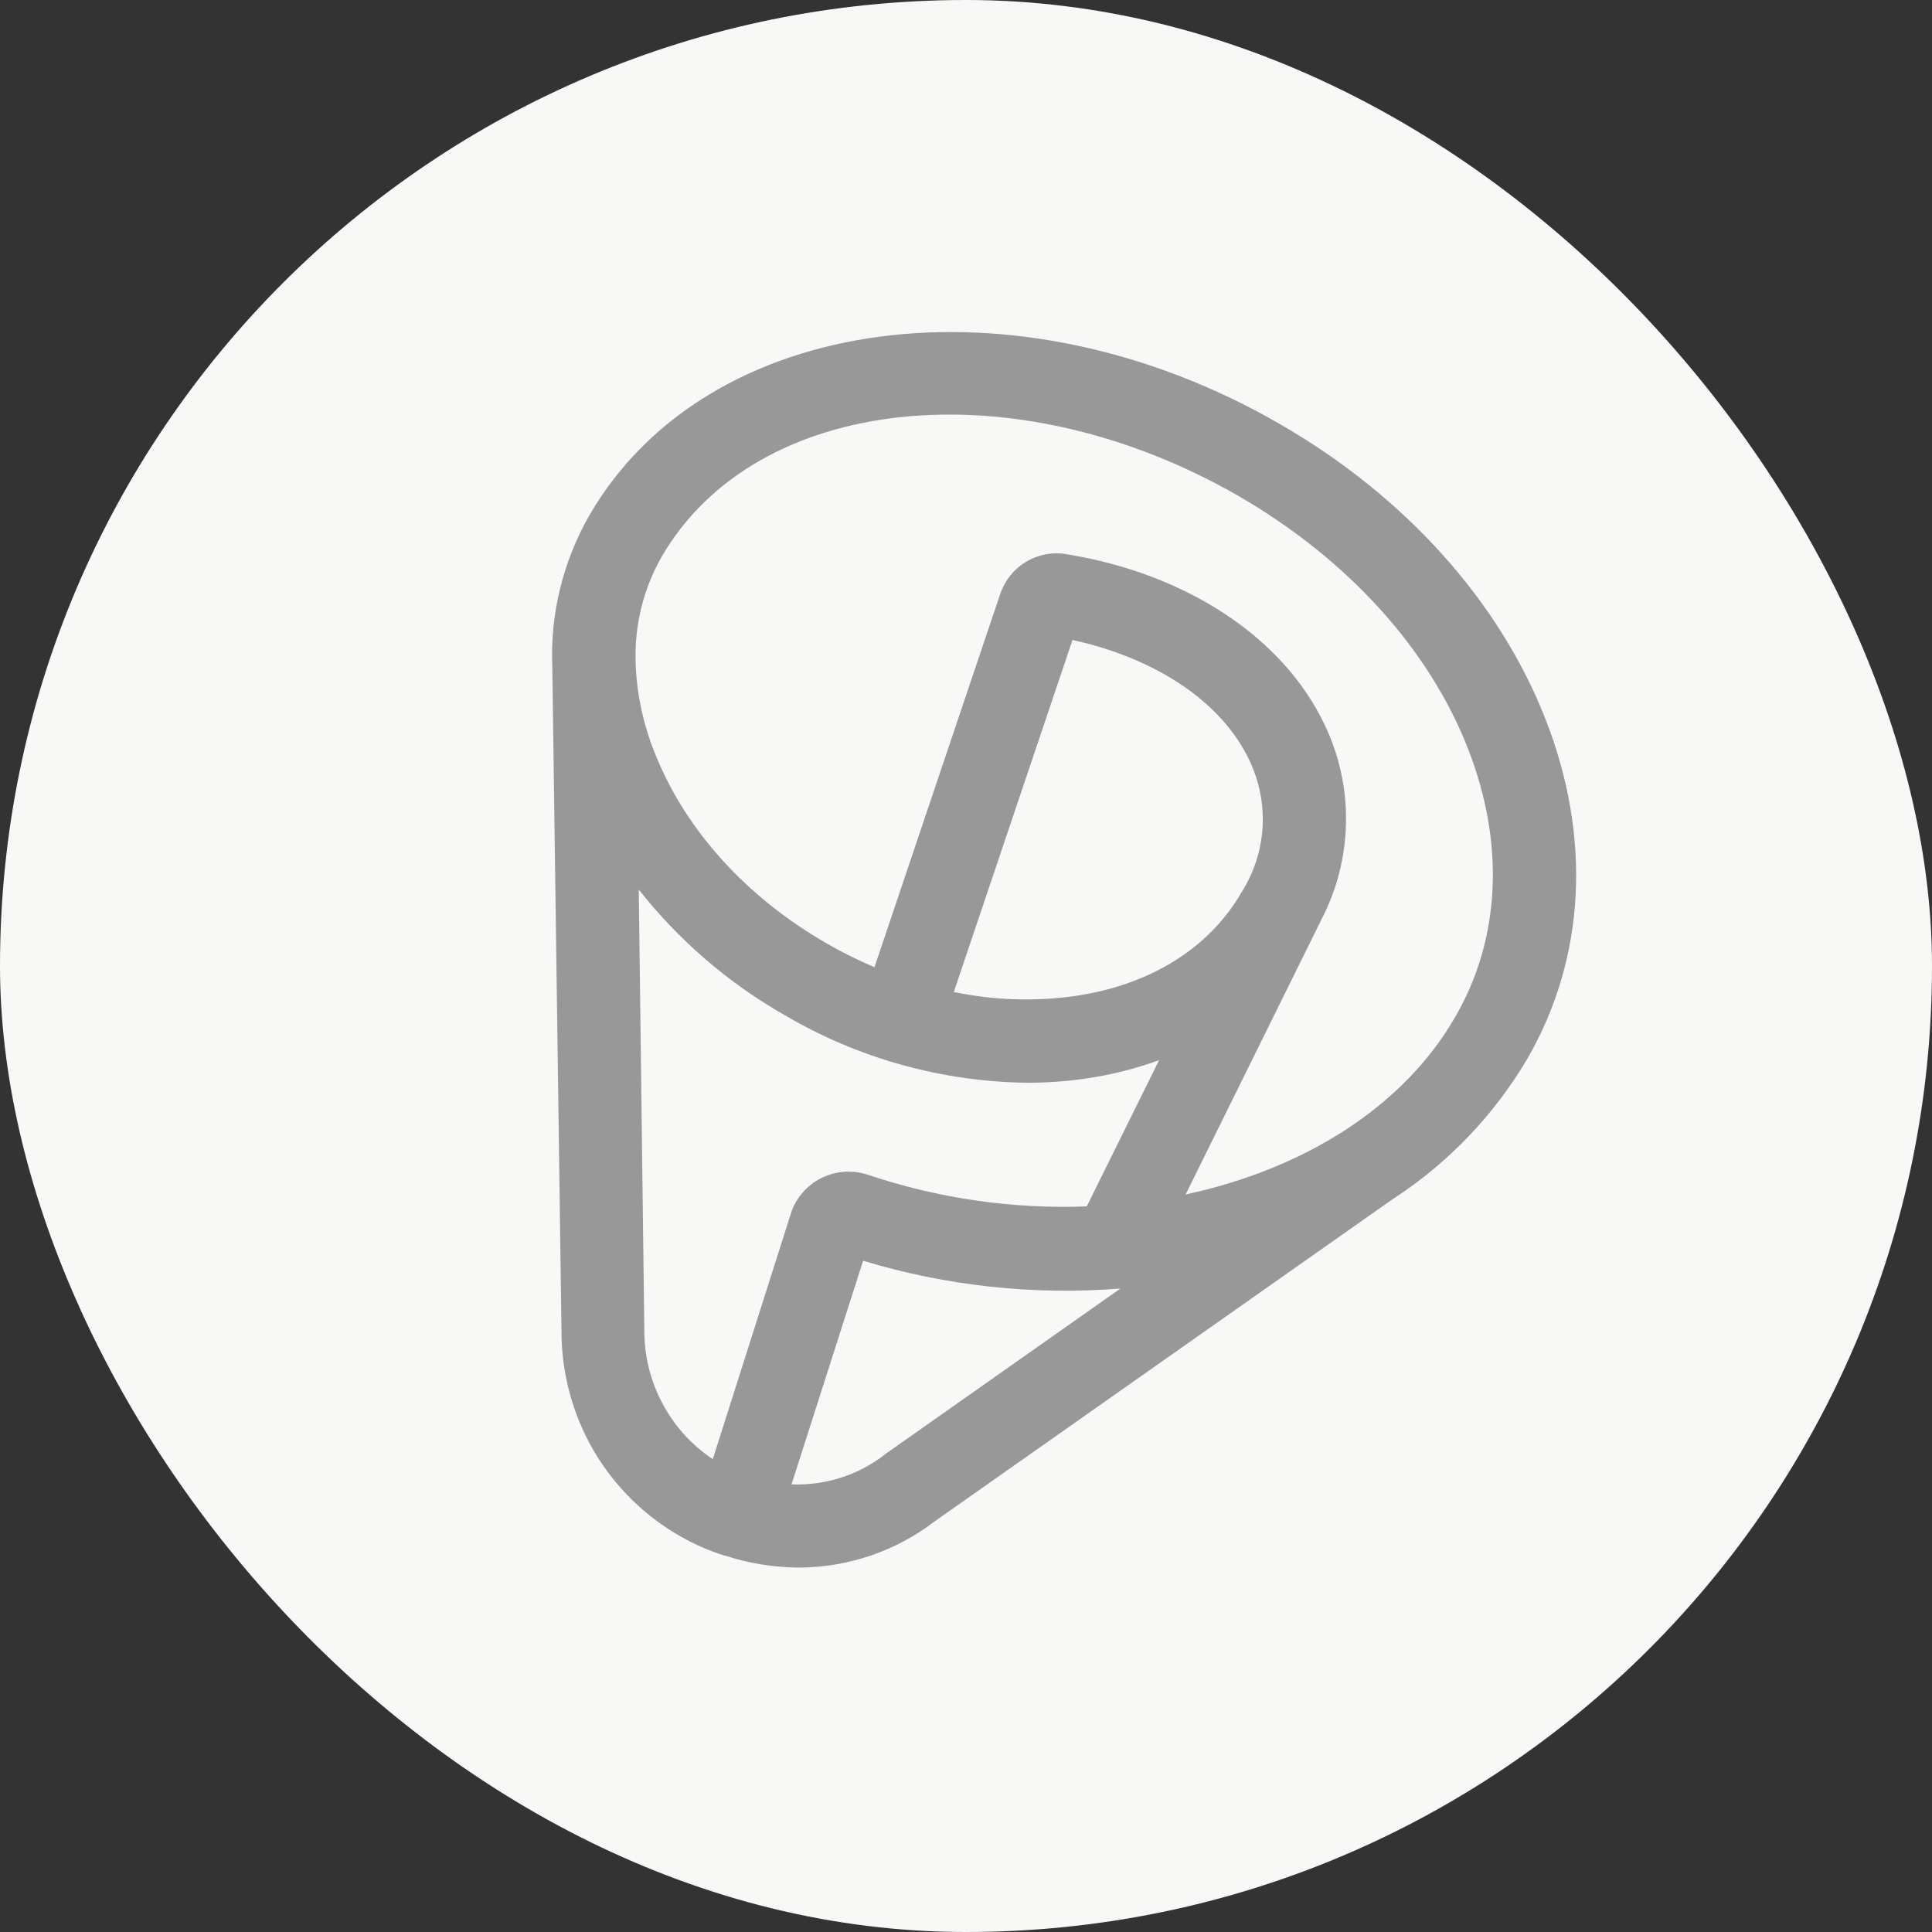 <svg width="16" height="16" viewBox="0 0 16 16" fill="none" xmlns="http://www.w3.org/2000/svg">
<rect x="0" y="0" width="16" height="16" fill="#333333" stroke="none"/>
<rect width="16" height="16" rx="8" fill="#F8F8F7"/>
<path d="M12.795 5.945C12.412 4.974 11.633 4.107 10.598 3.511C8.414 2.25 5.85 2.592 4.88 4.269C4.662 4.651 4.555 5.086 4.574 5.525L4.65 11.021C4.649 11.367 4.74 11.708 4.913 12.008C5.087 12.307 5.337 12.555 5.639 12.726C5.755 12.791 5.877 12.845 6.004 12.884H6.008C6.204 12.948 6.408 12.98 6.614 12.982C7.022 12.981 7.418 12.847 7.741 12.599L11.532 9.932C11.99 9.636 12.373 9.236 12.65 8.766C13.131 7.932 13.184 6.93 12.795 5.945ZM5.336 11.015L5.29 7.367C5.621 7.787 6.03 8.14 6.495 8.405C7.105 8.765 7.799 8.958 8.507 8.967C8.665 8.967 8.823 8.956 8.98 8.934C9.191 8.904 9.398 8.853 9.599 8.78L9 9.991C8.385 10.014 7.771 9.925 7.188 9.729C7.125 9.708 7.058 9.7 6.992 9.704C6.925 9.709 6.86 9.727 6.801 9.757C6.741 9.786 6.689 9.828 6.646 9.878C6.603 9.928 6.57 9.986 6.55 10.049L5.903 12.084C5.727 11.967 5.584 11.808 5.485 11.621C5.386 11.434 5.335 11.226 5.336 11.015ZM10.283 7.388C10.013 7.856 9.518 8.163 8.884 8.251C8.556 8.295 8.223 8.283 7.899 8.215L8.882 5.3C9.577 5.453 10.118 5.814 10.346 6.295C10.429 6.468 10.467 6.659 10.456 6.85C10.445 7.041 10.385 7.226 10.283 7.388ZM7.339 12.037L7.33 12.044C7.11 12.216 6.835 12.304 6.555 12.293L7.148 10.441C7.838 10.65 8.561 10.728 9.279 10.671L7.339 12.037ZM12.052 8.421C11.62 9.172 10.793 9.683 9.819 9.892L10.942 7.618C11.072 7.369 11.142 7.093 11.147 6.812C11.152 6.531 11.091 6.253 10.969 6C10.625 5.277 9.825 4.75 8.829 4.589C8.714 4.57 8.595 4.593 8.495 4.654C8.395 4.715 8.32 4.809 8.283 4.92L7.242 8.01C7.103 7.951 6.968 7.884 6.838 7.808C6.183 7.43 5.683 6.88 5.431 6.256C5.331 6.015 5.274 5.758 5.264 5.497V5.483C5.254 5.178 5.328 4.877 5.479 4.612C6.258 3.264 8.401 3.04 10.256 4.107C11.157 4.628 11.832 5.37 12.156 6.197C12.464 6.982 12.428 7.773 12.052 8.421Z" fill="#989898"/>
</svg>
